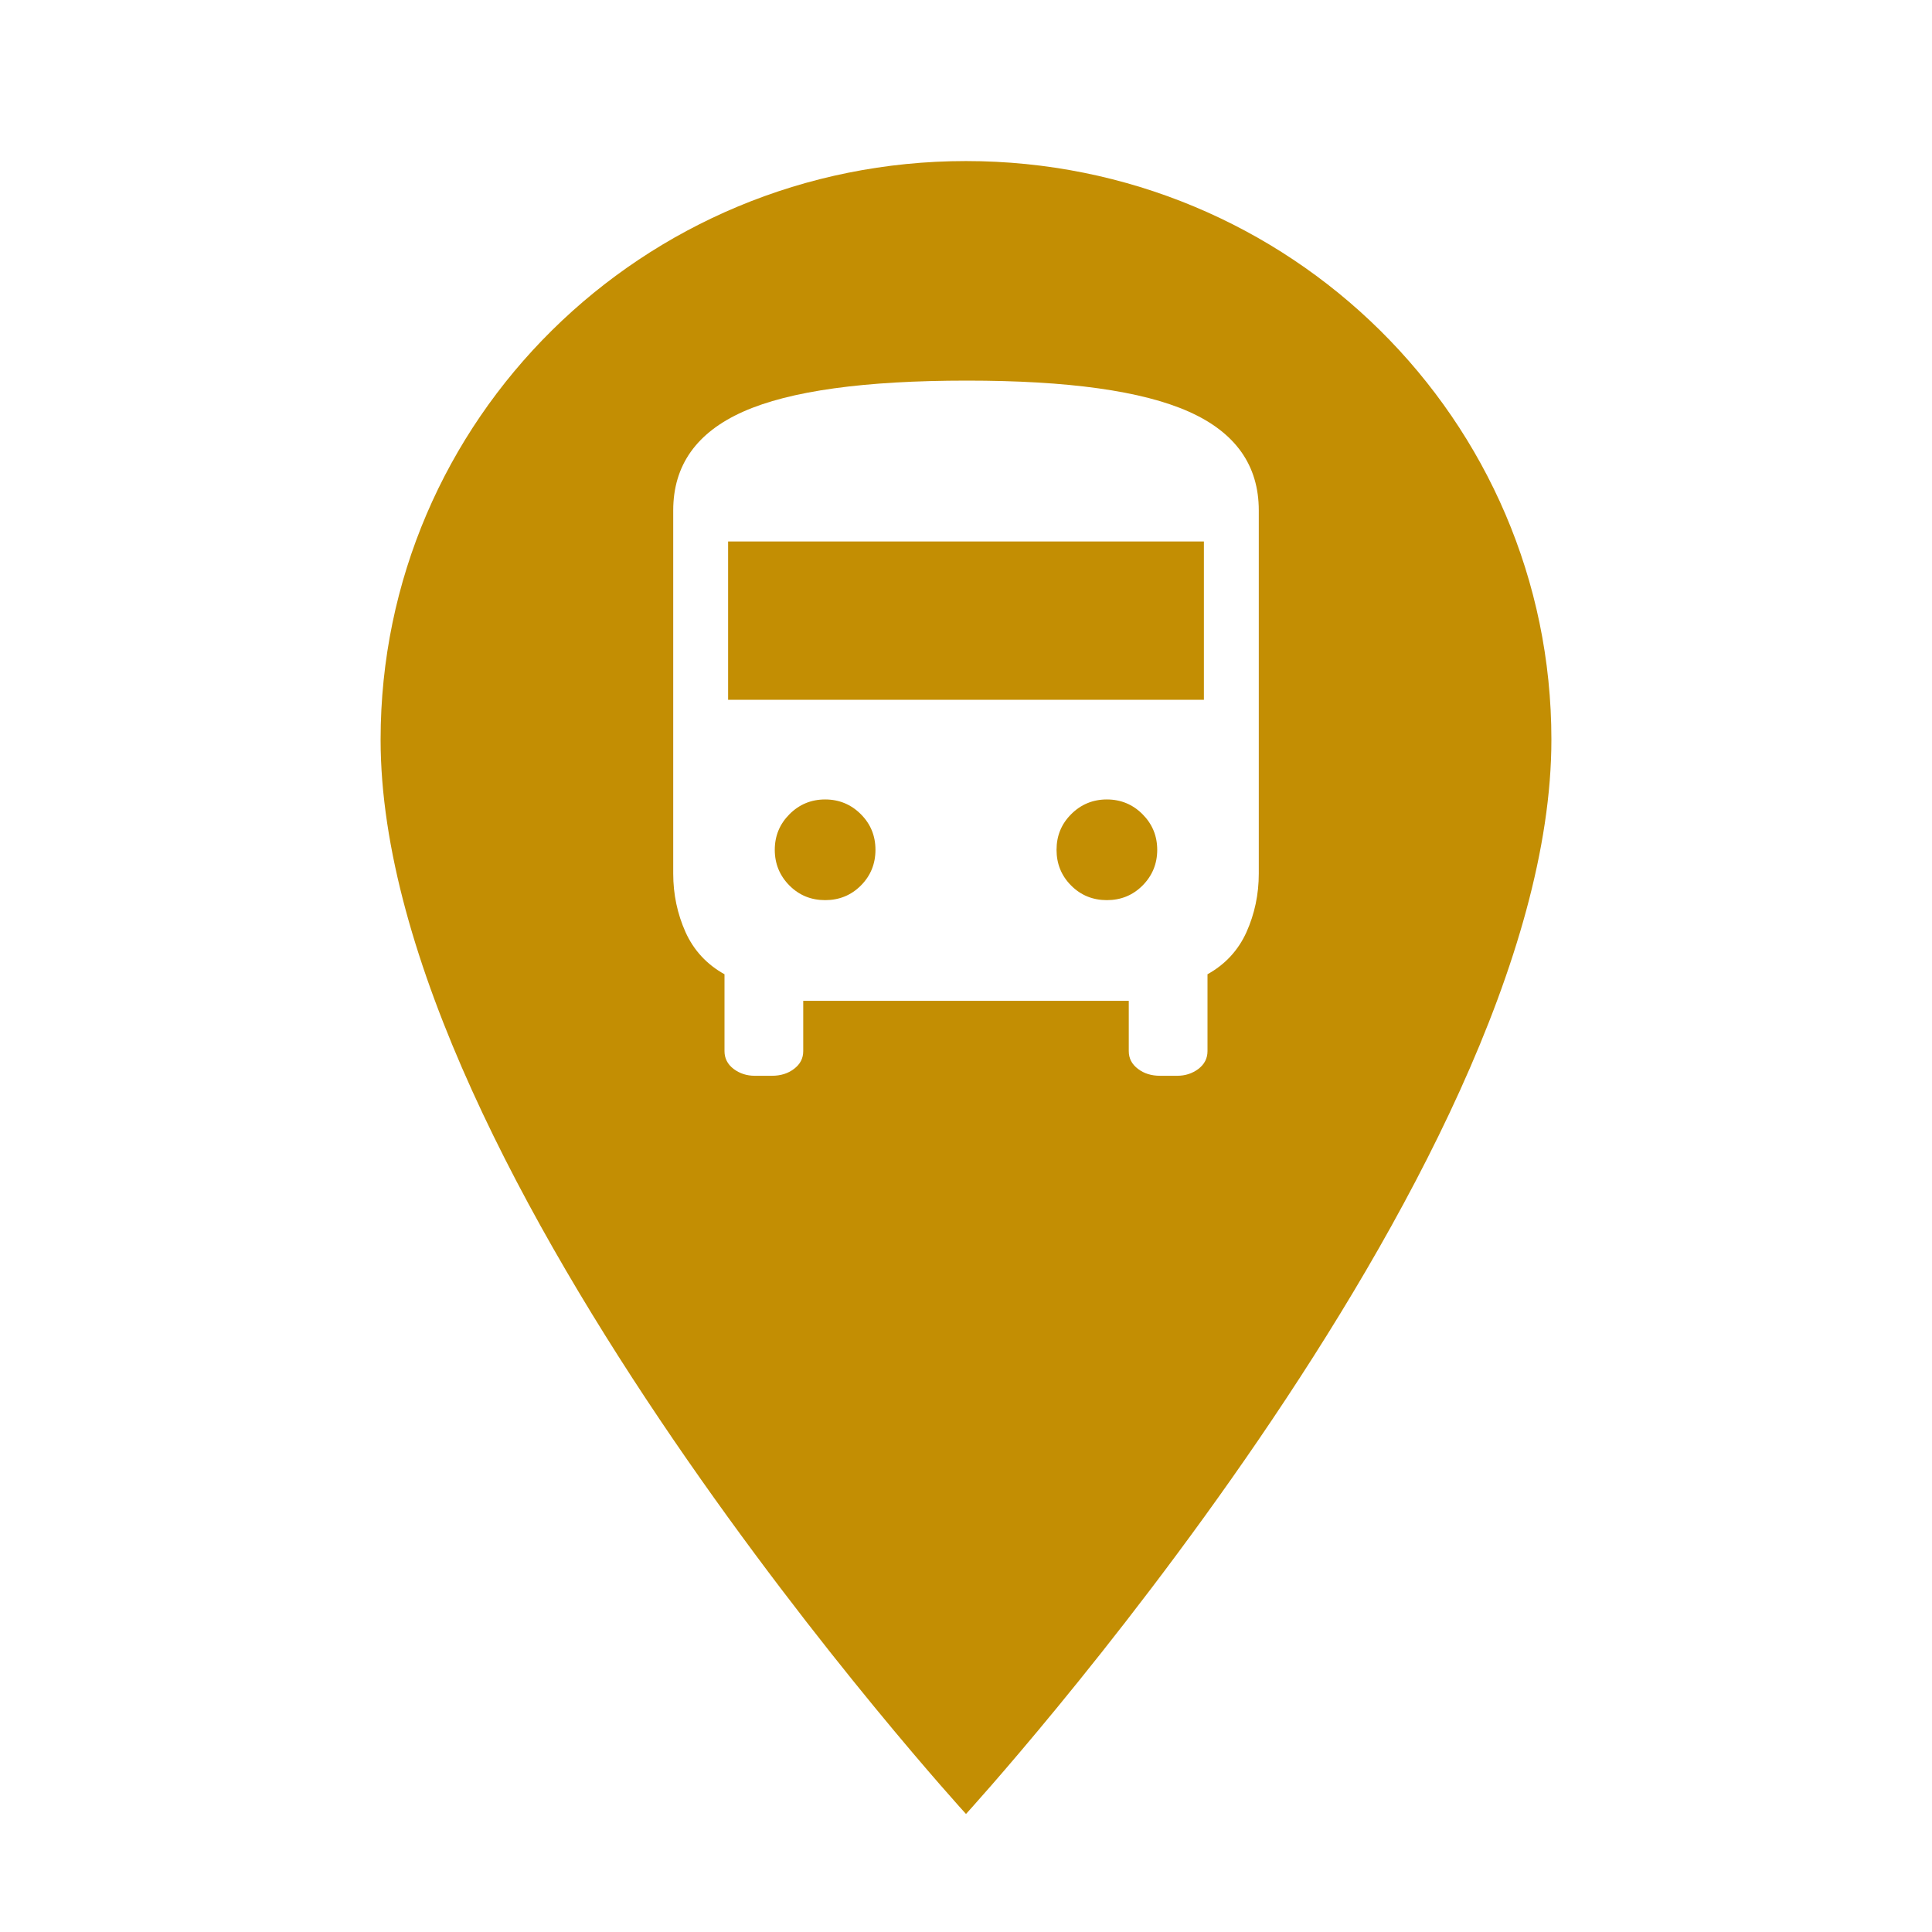 <svg xmlns="http://www.w3.org/2000/svg" viewBox="0 0 44 44" height="44" width="44"><title>mobility_#C38E03.svg</title><rect fill="none" x="0" y="0" width="44" height="44"></rect><path fill="#c38e03" transform="translate(2 2)" d="M 20 1.668 C 12.629 1.668 6.668 7.559 6.668 14.844 C 6.668 24.727 20 39.312 20 39.312 C 20 39.312 33.332 24.727 33.332 14.844 C 33.332 7.559 27.371 1.668 20 1.668 Z M 20 1.668 M 15.188 22.5 C 15.008 22.5 14.848 22.449 14.707 22.344 C 14.57 22.238 14.5 22.105 14.5 21.938 L 14.5 20.188 C 14.098 19.965 13.801 19.645 13.613 19.23 C 13.426 18.812 13.332 18.367 13.332 17.895 L 13.332 9.625 C 13.332 8.598 13.863 7.848 14.926 7.375 C 15.988 6.902 17.688 6.668 20.02 6.668 C 22.328 6.668 24.012 6.902 25.074 7.375 C 26.137 7.848 26.668 8.598 26.668 9.625 L 26.668 17.895 C 26.668 18.367 26.574 18.812 26.387 19.23 C 26.199 19.645 25.902 19.965 25.5 20.188 L 25.5 21.938 C 25.5 22.105 25.43 22.238 25.293 22.344 C 25.152 22.449 24.992 22.5 24.812 22.5 L 24.418 22.5 C 24.223 22.5 24.055 22.449 23.918 22.344 C 23.777 22.238 23.707 22.105 23.707 21.938 L 23.707 20.793 L 16.293 20.793 L 16.293 21.938 C 16.293 22.105 16.223 22.238 16.082 22.344 C 15.945 22.449 15.777 22.5 15.582 22.5 Z M 14.582 13.938 L 25.418 13.938 L 25.418 10.332 L 14.582 10.332 Z M 16.793 18.5 C 17.109 18.5 17.383 18.391 17.605 18.168 C 17.828 17.945 17.938 17.672 17.938 17.355 C 17.938 17.035 17.828 16.766 17.605 16.543 C 17.383 16.32 17.109 16.207 16.793 16.207 C 16.473 16.207 16.203 16.32 15.98 16.543 C 15.758 16.766 15.645 17.035 15.645 17.355 C 15.645 17.672 15.758 17.945 15.98 18.168 C 16.203 18.391 16.473 18.5 16.793 18.5 Z M 23.207 18.5 C 23.527 18.5 23.797 18.391 24.02 18.168 C 24.242 17.945 24.355 17.672 24.355 17.355 C 24.355 17.035 24.242 16.766 24.02 16.543 C 23.797 16.32 23.527 16.207 23.207 16.207 C 22.891 16.207 22.617 16.32 22.395 16.543 C 22.172 16.766 22.062 17.035 22.062 17.355 C 22.062 17.672 22.172 17.945 22.395 18.168 C 22.617 18.391 22.891 18.5 23.207 18.5 Z M 23.207 18.5 "></path></svg>